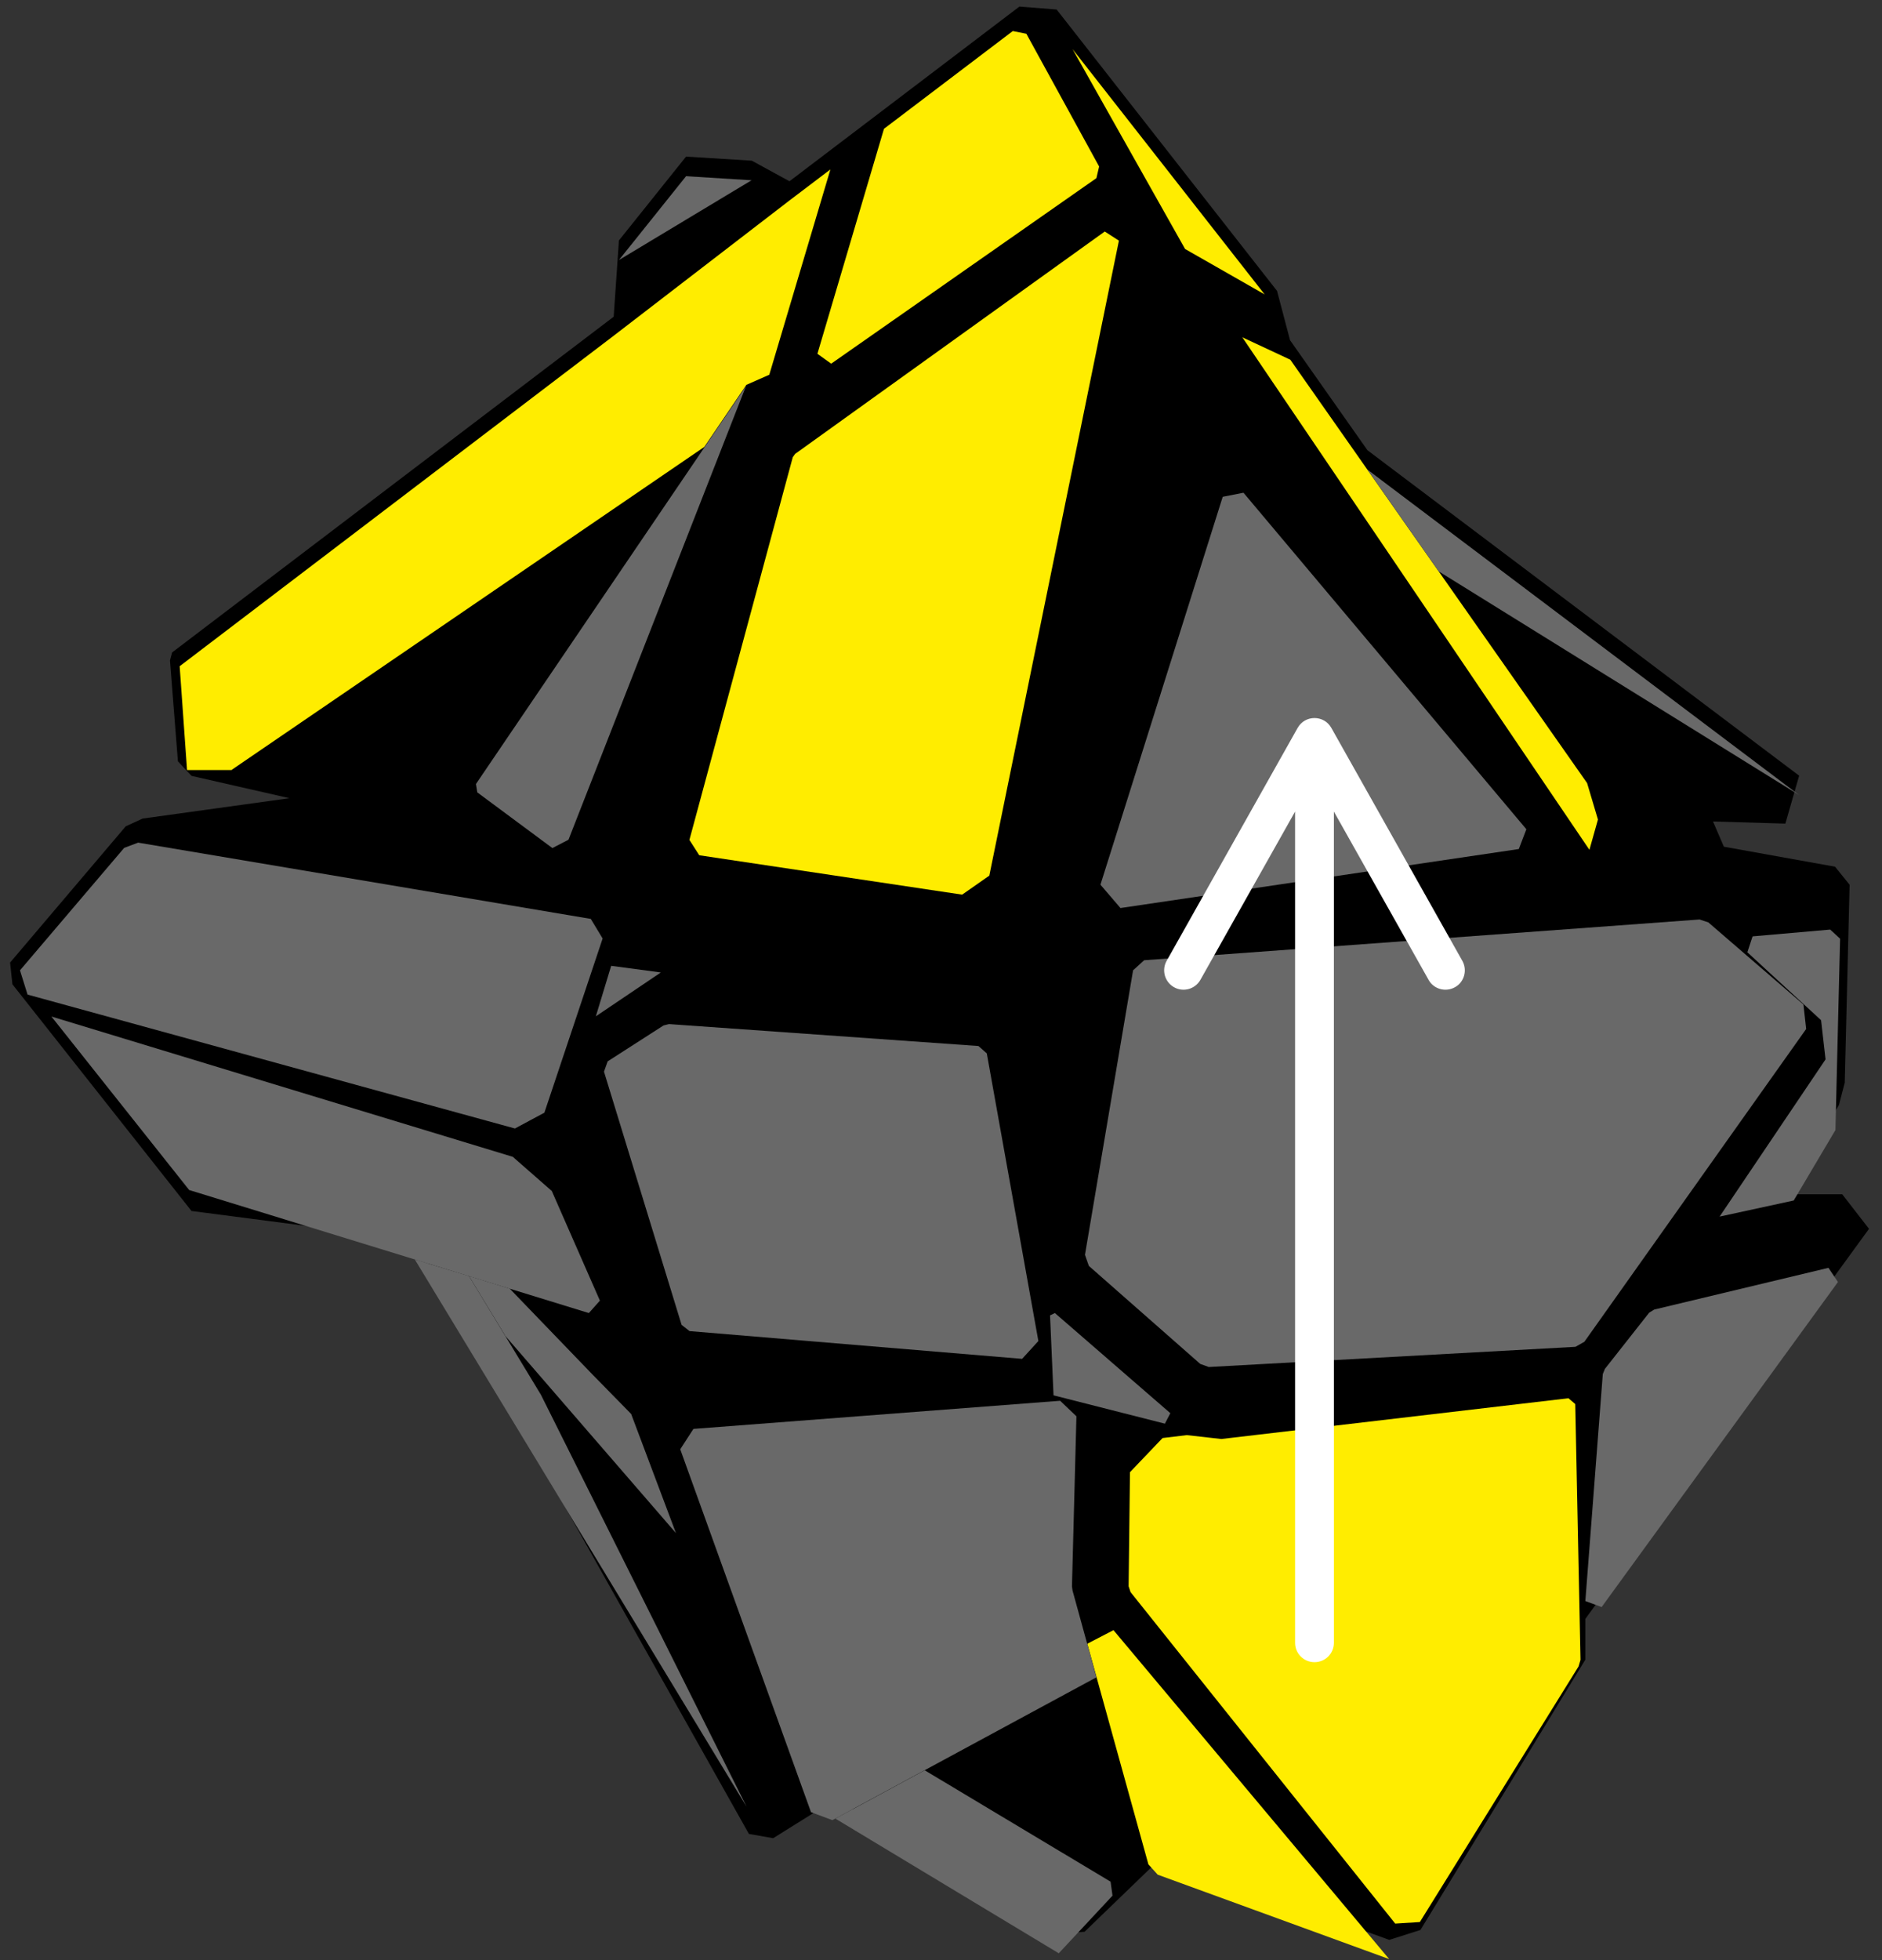 <?xml version="1.0" encoding="UTF-8"?>
<svg width="97px" height="101px" viewBox="0 0 97 101" version="1.1" xmlns="http://www.w3.org/2000/svg" xmlns:xlink="http://www.w3.org/1999/xlink">
    <rect x="0" y="0" width="97" height="101" fill="#333333" stroke="none"/>
    <title>ghost_3_1</title>
    <g id="Ghost" stroke="none" stroke-width="1" fill="none" fill-rule="evenodd">
        <g id="ghost_3_1" fill-rule="nonzero">
            <polygon id="Path" fill="#000000" points="70.48 23.2 92.73 39.97 92.02 42.44 88.29 42.33 88.85 43.63 94.58 44.66 95.33 45.59 95.08 55.79 94.78 56.94 92.05 61.54 94.95 61.54 96.33 63.32 81.71 83.42 81.71 85.52 73.21 99.45 71.6 99.96 59.9 95.68 55.9 99.54 54.57 99.65 43.07 92.71 39.85 94.72 38.6 94.5 21.39 63.9 9.87 62.4 0.64 50.72 0.52 49.6 6.48 42.58 7.35 42.18 14.92 41.13 9.87 39.98 9.17 39.23 8.76 34.03 8.87 33.62 31.63 16.32 31.9 12.39 35.36 8.07 38.75 8.28 40.69 9.34 52.54 0.34 54.46 0.49 65.82 14.99 66.49 17.53 70.48 23.2 1.98 49.2"></polygon>
            <polygon id="Path" fill="#696969" points="38.75 9.28 31.9 13.4 35.36 9.08 38.75 9.29"></polygon>
            <polygon id="Path" fill="#FFED00" points="45.57 6.63 52.2 1.6 52.9 1.74 56.65 8.58 56.51 9.18 42.84 18.74 42.13 18.23 45.56 6.64"></polygon>
            <polygon id="Path" fill="#FFED00" points="55.28 2.53 61.08 12.83 65.18 15.17 55.28 2.53"></polygon>
            <polygon id="Path" fill="#FFED00" points="66.5 18.53 81.8 40.35 82.36 42.23 81.92 43.79 64.03 17.38 66.49 18.53"></polygon>
            <polygon id="Path" fill="#696969" points="92.73 40.97 74.15 29.44 70.48 24.2"></polygon>
            <polygon id="Path" fill="#FFED00" points="11.94 39.68 9.64 39.68 9.26 34.33 31.63 17.3 40.69 10.33 42.8 8.73 39.65 19.31 38.47 19.83 36.3 23.03 11.94 39.67"></polygon>
            <polygon id="Path" fill="#696969" points="38.47 19.84 29.3 43.27 28.47 43.7 24.6 40.83 24.53 40.4 38.27 20.16 38.47 19.86"></polygon>
            <polygon id="Path" fill="#696969" points="31.5 49.77 30.71 52.37 34.06 50.11 31.51 49.77"></polygon>
            <polygon id="Path" fill="#FFED00" points="35.53 43.29 40.86 23.56 40.98 23.39 56.94 11.93 57.67 12.4 50.99 45.12 49.59 46.1 36.04 44.07 35.54 43.29"></polygon>
            <polygon id="Path" fill="#696969" points="60.04 73.36 54.3 71.9 54.12 67.78 54.37 67.66 60.32 72.82"></polygon>
            <polygon id="Path" fill="#696969" points="56.72 45.58 63.02 25.6 64.09 25.39 78.67 42.73 78.28 43.75 57.75 46.79 56.72 45.59"></polygon>
            <polygon id="Path" fill="#696969" points="53.52 69.1 52.68 70.02 35.54 68.59 35.13 68.27 31.13 55.22 31.32 54.69 34.2 52.84 34.48 52.77 50.43 53.9 50.86 54.28 53.52 69.11"></polygon>
            <polygon id="Path" fill="#696969" points="28.05 57.34 26.54 58.15 1.42 51.25 1.03 50 6.4 43.69 7.12 43.42 30.45 47.35 31.06 48.36 28.05 57.36"></polygon>
            <polygon id="Path" fill="#696969" points="30.35 67.66 30.92 67.02 28.44 61.37 26.43 59.61 2.65 52.38 9.75 61.32"></polygon>
            <polygon id="Path" fill="#696969" points="24.17 65.75 27.88 71.87 38.48 93.1 21.38 64.9"></polygon>
            <polygon id="Path" fill="#FFED00" points="59.67 96.6 59.19 96.07 56.04 84.7 57.39 84 71.6 100.95"></polygon>
            <polygon id="Path" fill="#696969" points="56.51 86.43 55.28 81.96 55.25 81.74 55.48 72.98 54.64 72.18 35.74 73.63 35.06 74.68 41.8 93.38 42.9 93.79"></polygon>
            <polygon id="Path" fill="#696969" points="54.57 100.65 57.34 97.68 57.24 96.96 47.66 91.22 43.06 93.71"></polygon>
            <polygon id="Path" fill="#696969" points="43.07 93.7 54.57 100.65 43.07 93.71"></polygon>
            <polygon id="Path" fill="#FFED00" points="81.46 85.53 81.36 85.87 73.18 99.04 71.91 99.12 58.27 82.04 58.17 81.74 58.24 75.86 59.92 74.1 61.17 73.95 62.95 74.15 80.84 72.05 81.19 72.35"></polygon>
            <polygon id="Path" fill="#696969" points="93.1 53.01 81.66 69.14 81.2 69.4 62.3 70.44 61.86 70.28 56.12 65.23 55.92 64.66 58.4 50 58.97 49.48 87.6 47.38 88.05 47.53 92.95 51.76 93.09 53.01"></polygon>
            <polygon id="Path" fill="#696969" points="82.7 70.56 85 67.64 85.26 67.48 94.24 65.33 94.73 66.06 82.55 82.81 81.71 82.5 82.61 70.8 82.71 70.56"></polygon>
            <polygon id="Path" fill="#696969" points="94.6 58.23 92.45 61.86 88.63 62.69 94.09 54.59 93.86 52.57 90.06 49.07 90.33 48.25 94.33 47.9 94.84 48.37 94.6 58.23"></polygon>
            <polygon id="Path" fill="#696969" points="26.02 68.81 34.84 79 32.53 72.86 30.54 70.83 26.27 66.4 24.17 65.75 26.03 68.81"></polygon>
            <path d="M66.75,41.82 L61.87,50.49 C61.6,50.97 60.99,51.14 60.51,50.87 C60.03,50.6 59.86,49.99 60.13,49.51 L66.88,37.51 C67.26,36.83 68.24,36.83 68.62,37.51 L75.37,49.51 C75.64,49.99 75.47,50.61 74.99,50.87 C74.51,51.14 73.89,50.97 73.63,50.49 L68.75,41.82 L68.75,84.65 C68.75,85.21 68.3,85.65 67.75,85.65 C67.2,85.65 66.75,85.21 66.75,84.65 L66.75,41.82 Z" id="Path" fill="#FFFFFF"></path>
        </g>
    </g>
</svg>